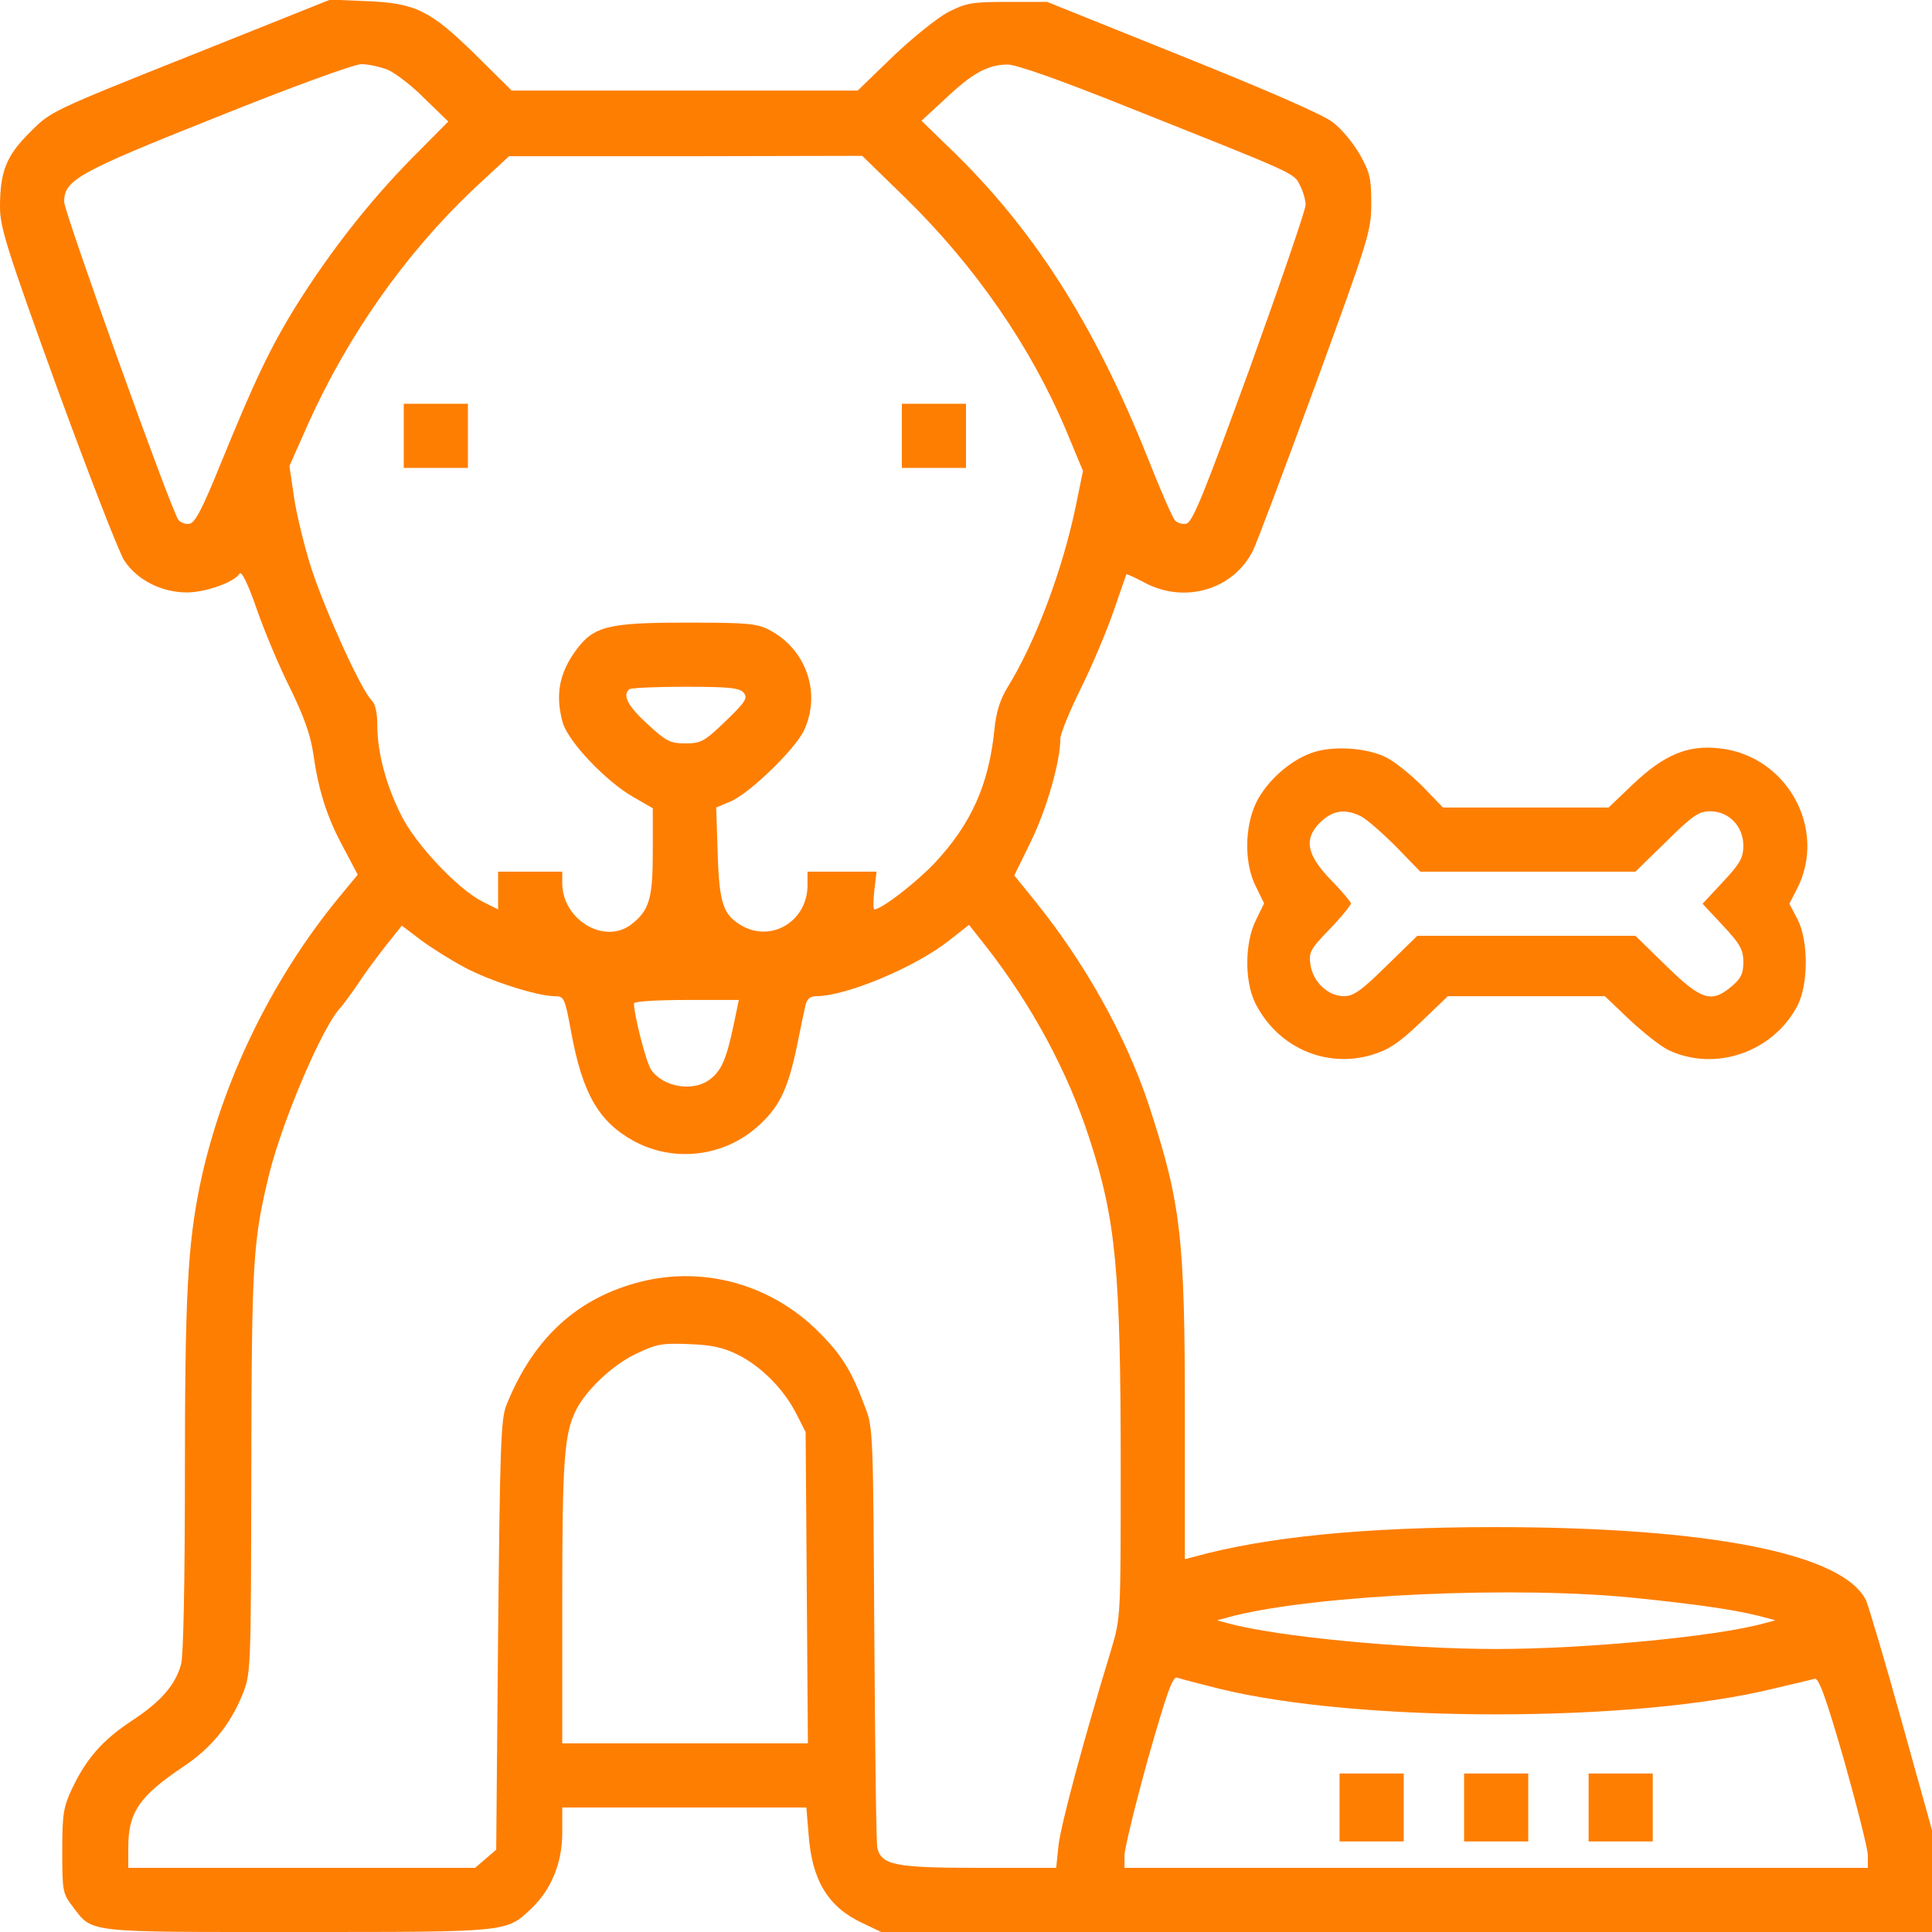 <?xml version="1.0" standalone="no"?>
<!DOCTYPE svg PUBLIC "-//W3C//DTD SVG 20010904//EN"
 "http://www.w3.org/TR/2001/REC-SVG-20010904/DTD/svg10.dtd">
<svg version="1.0" xmlns="http://www.w3.org/2000/svg"
 width="512pt" height="512pt" viewBox="0 0 512 512"
 preserveAspectRatio="xMidYMid meet">
<g transform="translate(0,512) scale(0.1,-0.1)"
fill="#fe7e02" stroke="none">
<path d="M505 4973 c-366 -146 -371 -148 -425 -203 -63 -62 -80 -104 -80 -199
0 -53 18 -111 151 -478 84 -230 164 -436 178 -458 34 -52 99 -85 166 -85 50 0
126 27 140 50 5 8 23 -29 46 -96 21 -60 61 -155 89 -210 35 -72 53 -122 60
-170 14 -99 36 -169 80 -250 l38 -72 -52 -63 c-177 -216 -310 -490 -366 -759
-33 -161 -40 -298 -40 -775 0 -271 -4 -475 -10 -495 -15 -55 -53 -99 -129
-149 -79 -52 -122 -101 -160 -181 -23 -49 -26 -67 -26 -166 0 -106 1 -112 28
-147 53 -70 30 -67 597 -67 563 0 551 -1 619 63 52 50 81 120 81 200 l0 67
324 0 323 0 6 -73 c9 -121 52 -191 142 -233 l50 -24 1393 0 1392 0 0 135 0
135 -80 287 c-44 159 -87 302 -94 320 -58 125 -412 196 -986 196 -345 0 -605
-26 -797 -79 l-23 -6 0 379 c0 476 -10 563 -95 823 -60 182 -170 379 -302 542
l-55 68 45 92 c41 85 77 210 77 270 0 13 24 72 54 133 30 60 69 153 87 205 18
52 33 96 34 98 2 1 24 -9 50 -23 105 -55 233 -18 285 85 10 19 84 217 166 440
141 386 148 408 148 480 0 66 -3 82 -30 130 -17 30 -49 69 -72 86 -25 20 -177
86 -399 175 l-358 144 -105 0 c-96 0 -110 -3 -159 -28 -29 -16 -95 -69 -146
-118 l-92 -89 -458 0 -459 0 -96 95 c-120 118 -159 137 -290 142 l-95 4 -370
-148z m523 -38 c20 -9 65 -43 98 -77 l62 -60 -100 -101 c-110 -112 -214 -245
-303 -387 -70 -113 -112 -203 -199 -416 -49 -121 -69 -160 -84 -162 -10 -2
-23 3 -29 10 -18 21 -303 816 -303 843 0 58 36 78 405 225 199 80 364 140 383
140 18 0 49 -7 70 -15z m1966 -101 c442 -176 435 -172 451 -205 8 -15 15 -39
15 -52 0 -13 -67 -208 -148 -433 -125 -343 -152 -409 -169 -412 -11 -2 -25 3
-30 10 -6 7 -39 82 -72 166 -142 355 -304 609 -529 824 l-70 68 65 60 c70 66
110 88 162 89 22 1 141 -41 325 -115z m-595 -238 c184 -180 332 -393 426 -616
l45 -108 -19 -93 c-35 -169 -107 -361 -180 -479 -21 -34 -31 -66 -36 -116 -15
-145 -62 -248 -157 -350 -51 -54 -142 -124 -161 -124 -3 0 -3 23 0 50 l6 50
-92 0 -91 0 0 -36 c0 -92 -90 -150 -169 -110 -54 29 -65 59 -69 194 l-4 122
38 16 c50 21 172 139 195 189 46 100 5 215 -93 266 -33 17 -60 19 -220 19
-207 0 -244 -10 -290 -71 -46 -62 -57 -120 -37 -193 14 -51 115 -157 187 -198
l52 -30 0 -114 c0 -125 -9 -156 -56 -193 -71 -56 -184 11 -184 109 l0 30 -85
0 -85 0 0 -50 0 -50 -42 21 c-65 33 -178 153 -215 229 -40 79 -63 167 -63 236
0 34 -5 58 -15 68 -28 27 -123 237 -160 350 -19 60 -40 146 -46 190 l-12 81
51 115 c105 232 255 446 435 617 l96 89 468 0 468 1 114 -111z m-428 -1312
c11 -14 5 -24 -48 -75 -56 -54 -65 -59 -106 -59 -41 0 -51 5 -101 51 -51 47
-67 75 -49 92 3 4 70 7 148 7 118 0 145 -3 156 -16z m-741 -727 c66 -36 194
-77 240 -77 25 0 27 -4 44 -97 30 -162 73 -236 166 -287 105 -57 236 -42 326
37 58 51 81 97 105 210 10 51 21 102 24 115 4 15 13 22 28 22 79 0 264 77 354
149 l51 40 45 -57 c121 -155 217 -332 275 -512 69 -213 82 -345 82 -871 0
-395 0 -395 -25 -480 -74 -242 -135 -470 -140 -521 l-6 -58 -205 0 c-221 0
-258 7 -269 53 -3 12 -6 267 -8 567 -3 525 -3 547 -24 600 -36 97 -62 139
-123 200 -125 125 -301 175 -469 134 -170 -42 -288 -150 -359 -328 -15 -36
-17 -116 -22 -609 l-5 -569 -28 -24 -28 -24 -460 0 -459 0 0 55 c0 92 29 135
147 214 72 48 123 110 155 189 23 57 23 59 24 592 1 562 4 611 48 791 35 140
140 387 187 437 8 9 31 40 50 68 18 28 52 73 74 101 l40 50 50 -38 c27 -20 79
-53 115 -72z m714 -154 c-19 -90 -32 -120 -62 -143 -44 -35 -126 -21 -157 26
-13 20 -45 145 -45 175 0 5 59 9 139 9 l139 0 -14 -67z m11 -873 c61 -30 122
-91 155 -156 l25 -49 3 -412 3 -413 -326 0 -325 0 0 375 c0 374 5 446 37 509
27 53 97 119 158 148 54 26 69 29 140 26 60 -2 92 -9 130 -28z m2381 -645
c155 -16 256 -30 324 -47 l45 -12 -30 -8 c-126 -35 -473 -68 -710 -68 -243 0
-583 33 -710 68 l-30 8 45 12 c226 56 748 80 1066 47z m-1106 -240 c368 -91
1101 -91 1470 0 52 12 101 24 109 26 11 3 30 -50 78 -216 34 -121 63 -235 63
-252 l0 -33 -985 0 -985 0 0 33 c0 17 28 132 62 255 51 179 66 221 78 216 8
-3 58 -16 110 -29z"/>
<path d="M1070 3965 l0 -85 85 0 85 0 0 85 0 85 -85 0 -85 0 0 -85z"/>
<path d="M2390 3965 l0 -85 85 0 85 0 0 85 0 85 -85 0 -85 0 0 -85z"/>
<path d="M3550 330 l0 -90 85 0 85 0 0 90 0 90 -85 0 -85 0 0 -90z"/>
<path d="M3880 330 l0 -90 85 0 85 0 0 90 0 90 -85 0 -85 0 0 -90z"/>
<path d="M4210 330 l0 -90 85 0 85 0 0 90 0 90 -85 0 -85 0 0 -90z"/>
<path d="M3474 3124 c-58 -21 -118 -76 -145 -131 -31 -65 -32 -161 -1 -222
l22 -45 -22 -45 c-29 -59 -30 -158 -3 -216 57 -118 185 -177 309 -141 46 14
71 30 130 86 l73 70 208 0 208 0 66 -63 c37 -34 83 -71 103 -80 123 -58 276
-6 341 117 30 57 30 174 0 231 l-21 40 20 39 c82 159 -27 355 -207 373 -82 9
-144 -17 -225 -93 l-67 -64 -220 0 -219 0 -54 56 c-30 30 -73 65 -95 76 -51
27 -147 33 -201 12z m134 -168 c15 -8 56 -44 92 -80 l64 -66 285 0 285 0 82
80 c70 69 86 80 116 80 50 0 88 -40 88 -91 0 -32 -8 -47 -54 -96 l-54 -58 54
-58 c46 -49 54 -64 54 -97 0 -30 -6 -43 -31 -64 -53 -45 -80 -37 -173 54 l-82
80 -289 0 -289 0 -82 -80 c-66 -65 -87 -80 -112 -80 -42 0 -81 36 -89 82 -5
34 -2 41 51 96 31 32 56 63 56 68 0 4 -23 31 -50 59 -67 68 -76 111 -32 155
34 33 67 38 110 16z"/>
</g>
</svg>
